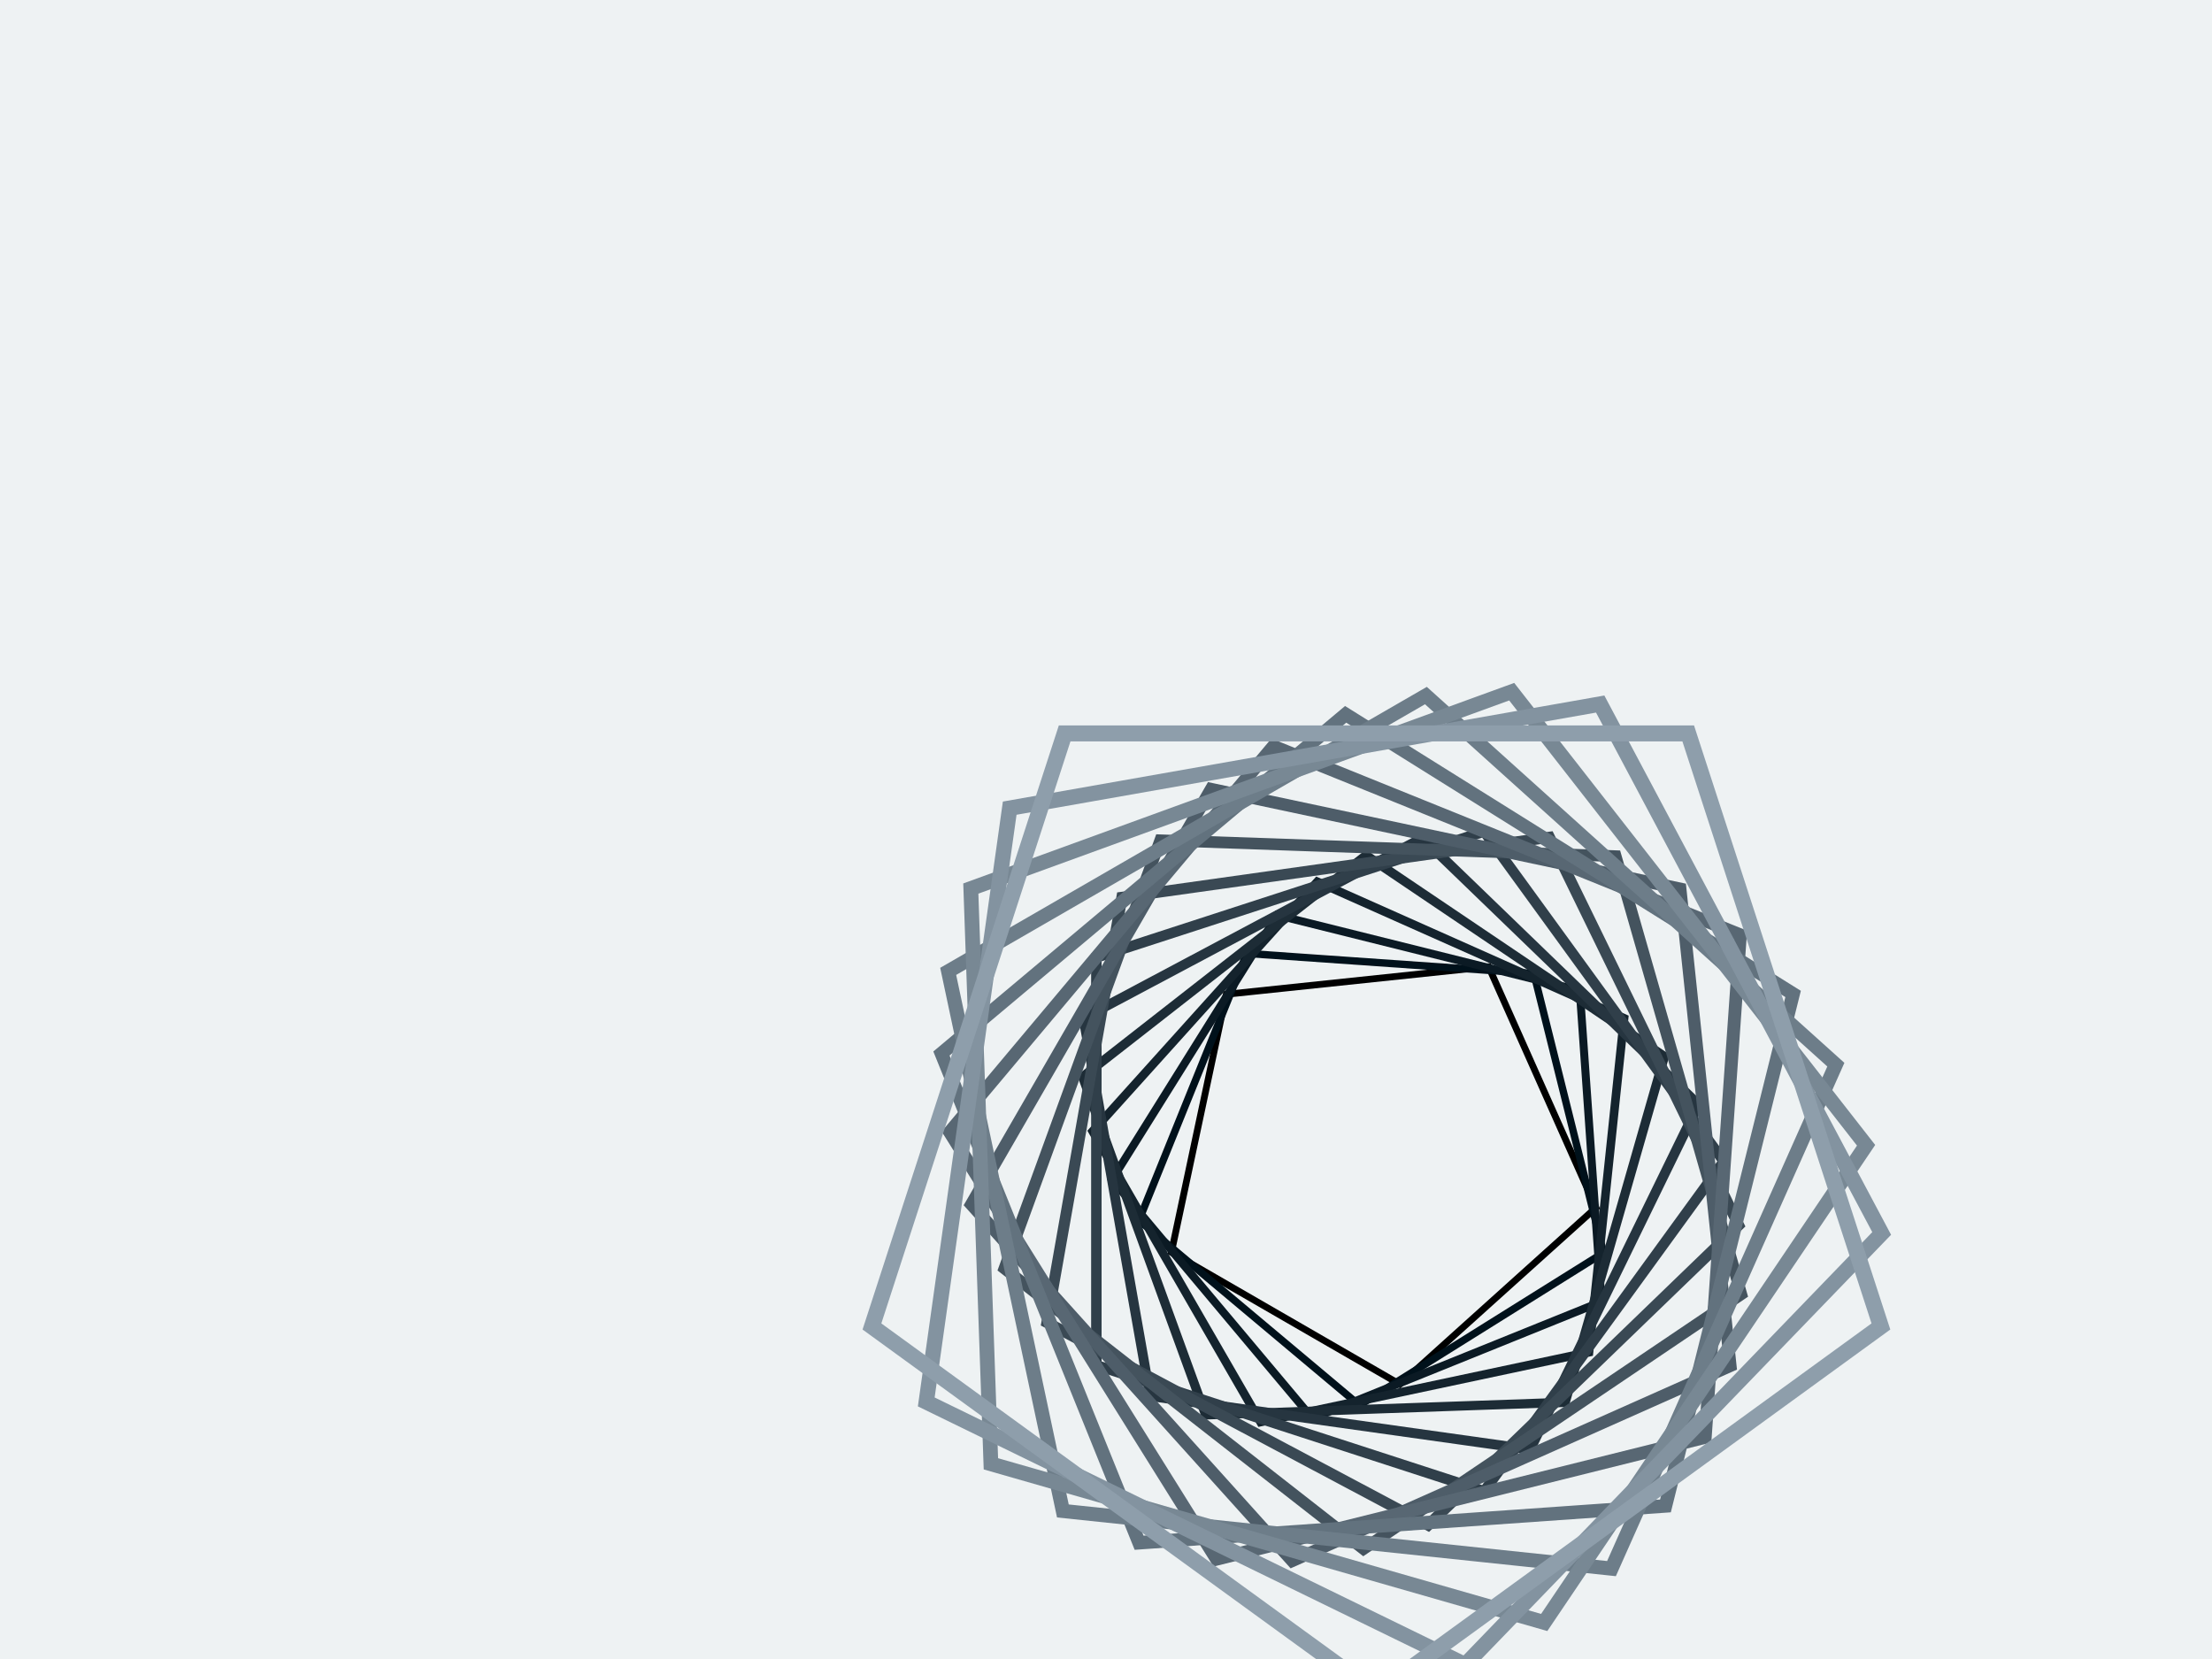 ﻿<svg xmlns='http://www.w3.org/2000/svg' viewBox='0 0 2000 1500'><rect fill='#EEF2F3' width='2000' height='1500'/><defs><path fill='none' stroke-width='14.4' stroke-opacity='1' id='a' d='M0.74-509.63l485.39 352.65l-185.4 570.61h-599.97l-185.4-570.61L0.74-509.63 M0.74-510.87l-486.56 353.51l185.85 571.99h601.42L487.3-157.36L0.74-510.87L0.74-510.87z'/></defs><g  transform='scale(0.361)' style='transform-origin:center'><g  transform='rotate(36 0 0)' style='transform-origin:center'><g  transform='rotate(-160 0 0)' style='transform-origin:center'><g transform='translate(1000 750)'><use  stroke='#000000' href='#a' transform='rotate(10 0 0) scale(1.1)'/><use  stroke='#00111b' href='#a' transform='rotate(20 0 0) scale(1.2)'/><use  stroke='#0b1a24' href='#a' transform='rotate(30 0 0) scale(1.3)'/><use  stroke='#14232d' href='#a' transform='rotate(40 0 0) scale(1.4)'/><use  stroke='#1d2c36' href='#a' transform='rotate(50 0 0) scale(1.5)'/><use  stroke='#263540' href='#a' transform='rotate(60 0 0) scale(1.6)'/><use  stroke='#303f4a' href='#a' transform='rotate(70 0 0) scale(1.7)'/><use  stroke='#3a4954' href='#a' transform='rotate(80 0 0) scale(1.8)'/><use  stroke='#44535e' href='#a' transform='rotate(90 0 0) scale(1.9)'/><use  stroke='#4e5d69' href='#a' transform='rotate(100 0 0) scale(2)'/><use  stroke='#586773' href='#a' transform='rotate(110 0 0) scale(2.1)'/><use  stroke='#62727e' href='#a' transform='rotate(120 0 0) scale(2.2)'/><use  stroke='#6d7d89' href='#a' transform='rotate(130 0 0) scale(2.3)'/><use  stroke='#788894' href='#a' transform='rotate(140 0 0) scale(2.4)'/><use  stroke='#8393a0' href='#a' transform='rotate(150 0 0) scale(2.5)'/><use  stroke='#8E9EAB' href='#a' transform='rotate(160 0 0) scale(2.6)'/></g></g></g></g></svg>
